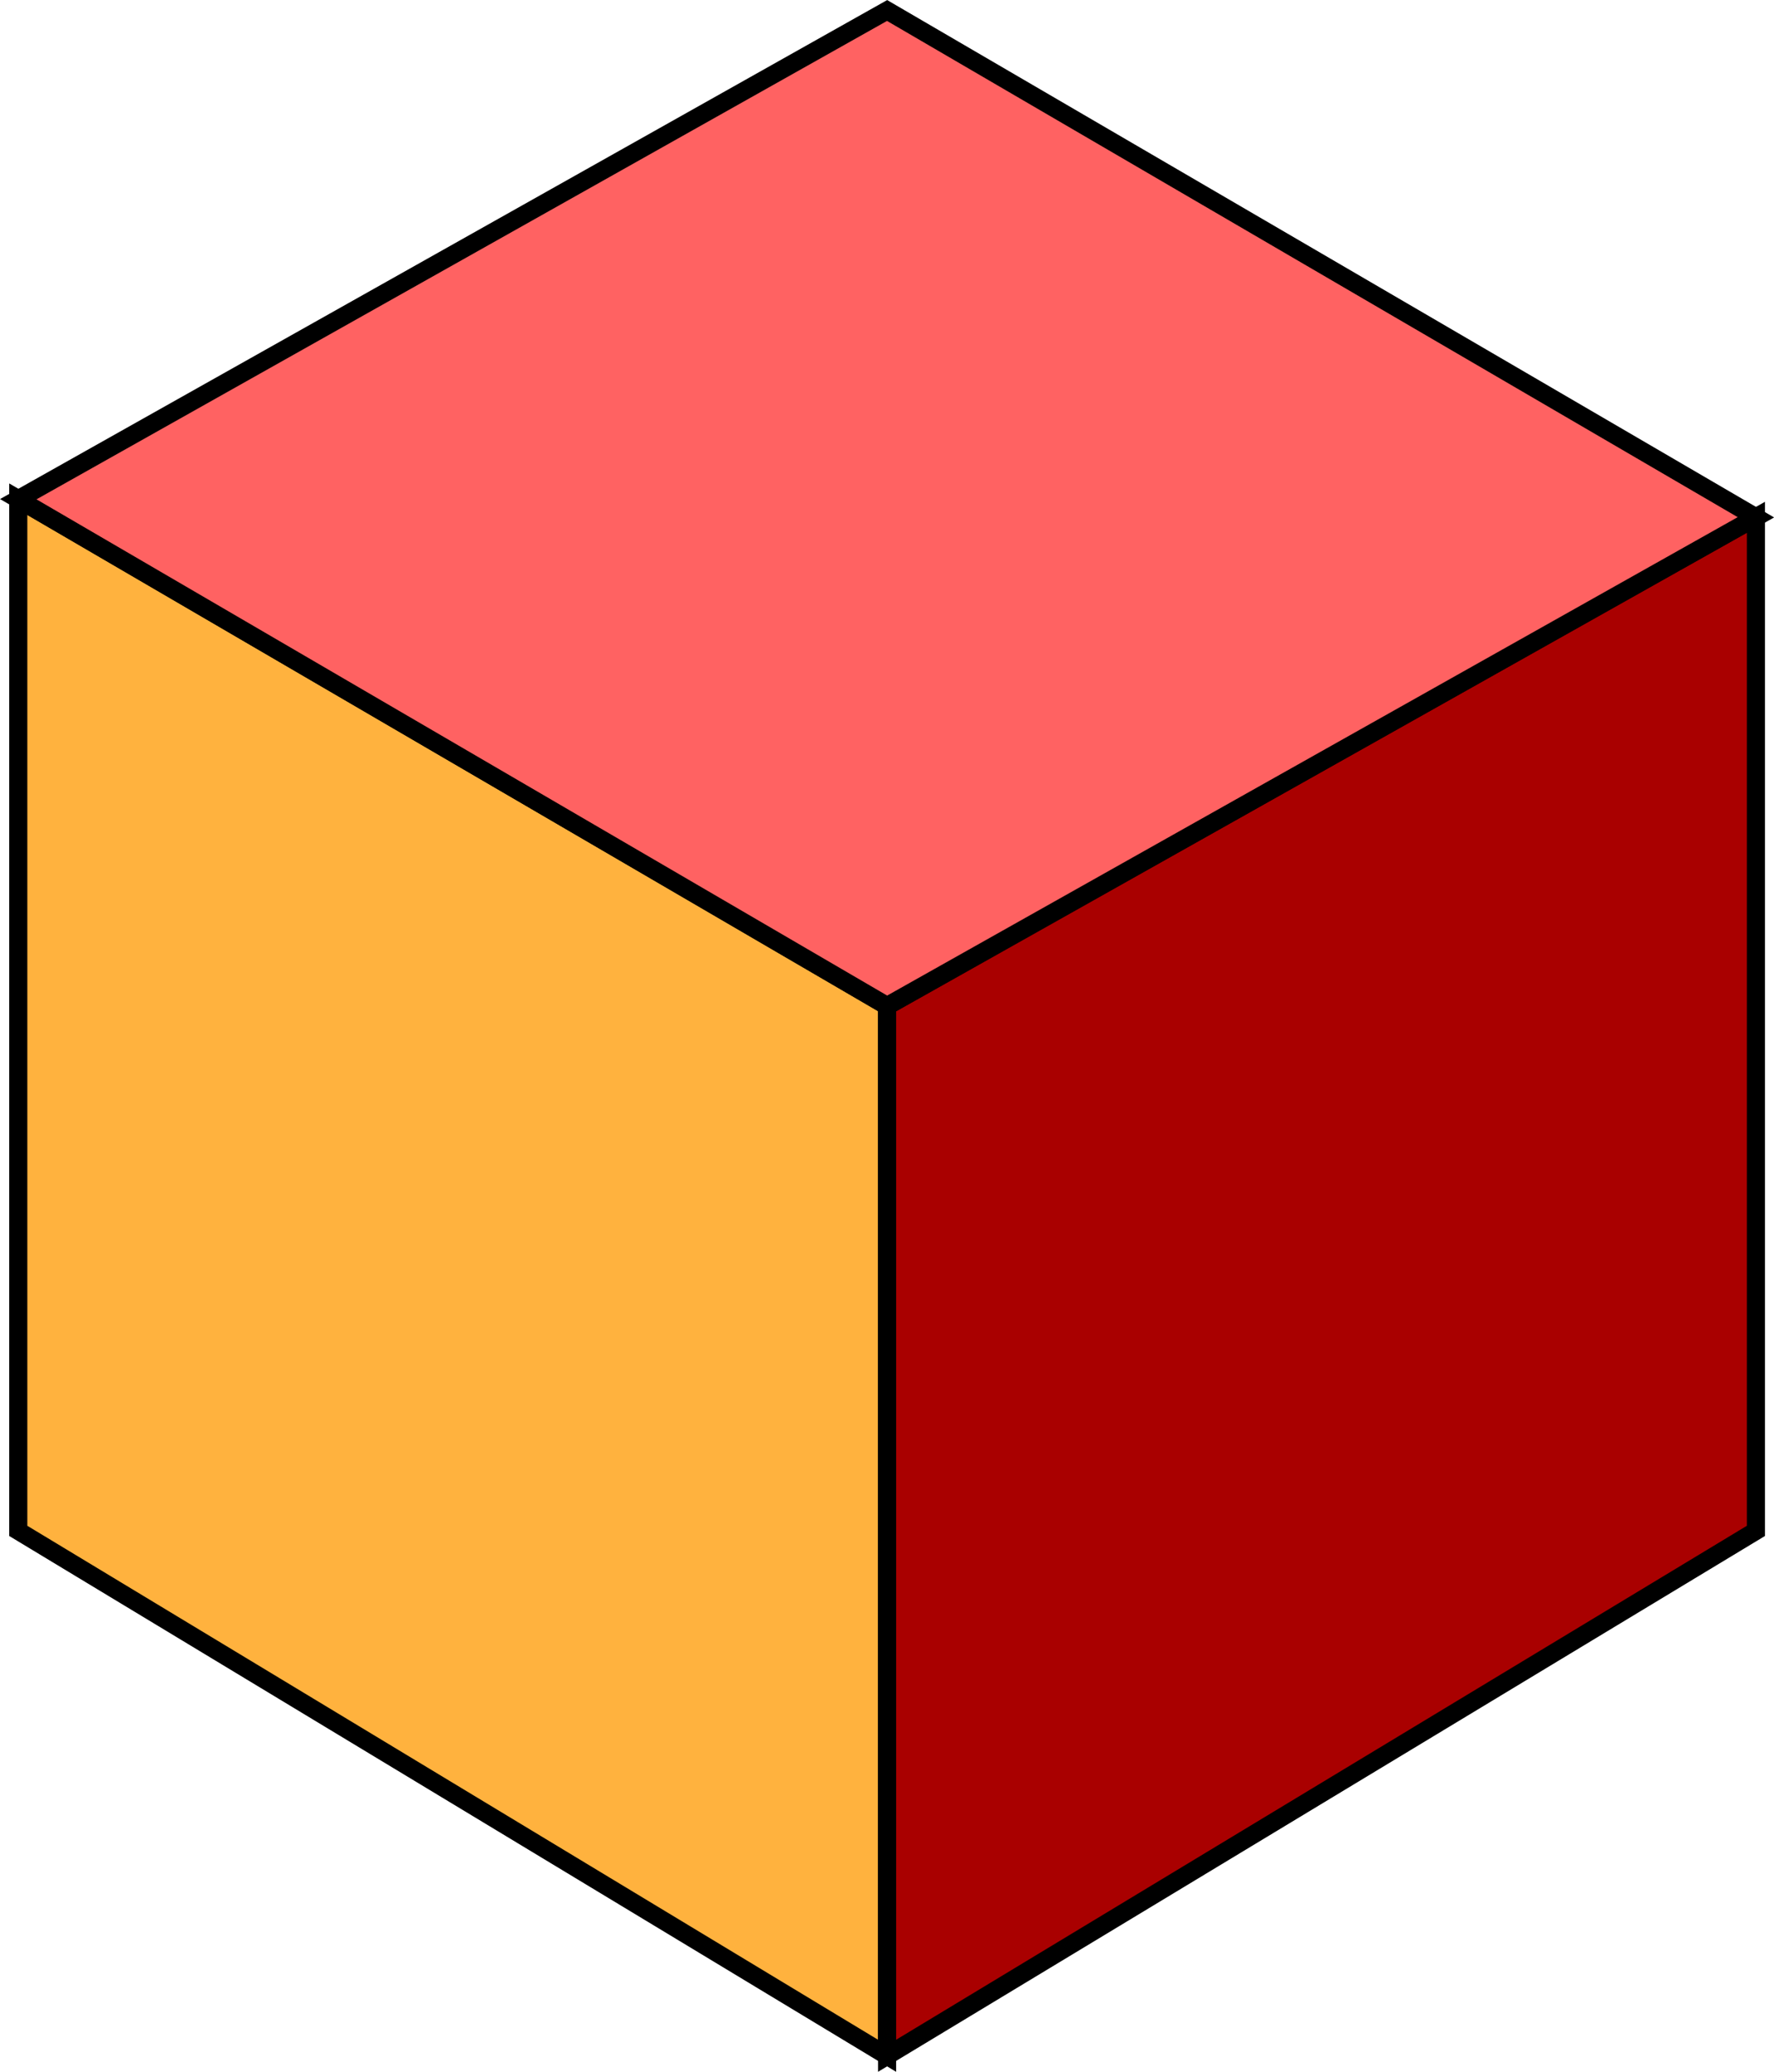 <?xml version="1.0" encoding="UTF-8"?>
<svg id="Calque_2" data-name="Calque 2" xmlns="http://www.w3.org/2000/svg" viewBox="0 0 98.01 114.46">
  <defs>
    <style>
      .cls-1 {
        fill: #ffb23e;
      }

      .cls-1, .cls-2, .cls-3 {
        stroke: #000;
        stroke-miterlimit: 10;
      }

      .cls-2 {
        fill: #a90000;
      }

      .cls-3 {
        fill: #ff6262;
      }
    </style>
  </defs>
  <g id="Calque_1-2" data-name="Calque 1">
    <polygon class="cls-1" points="1.01 27.58 1.01 84.58 49.01 113.58 49.01 55.58 1.01 27.58"/>
    <polygon class="cls-2" points="49.01 113.58 97.01 84.58 97.01 28.58 49.01 55.58 49.01 113.58"/>
    <polygon class="cls-3" points="97.01 28.58 49.01 .58 1.01 27.58 49.01 55.58 97.01 28.58"/>
  </g>
</svg>